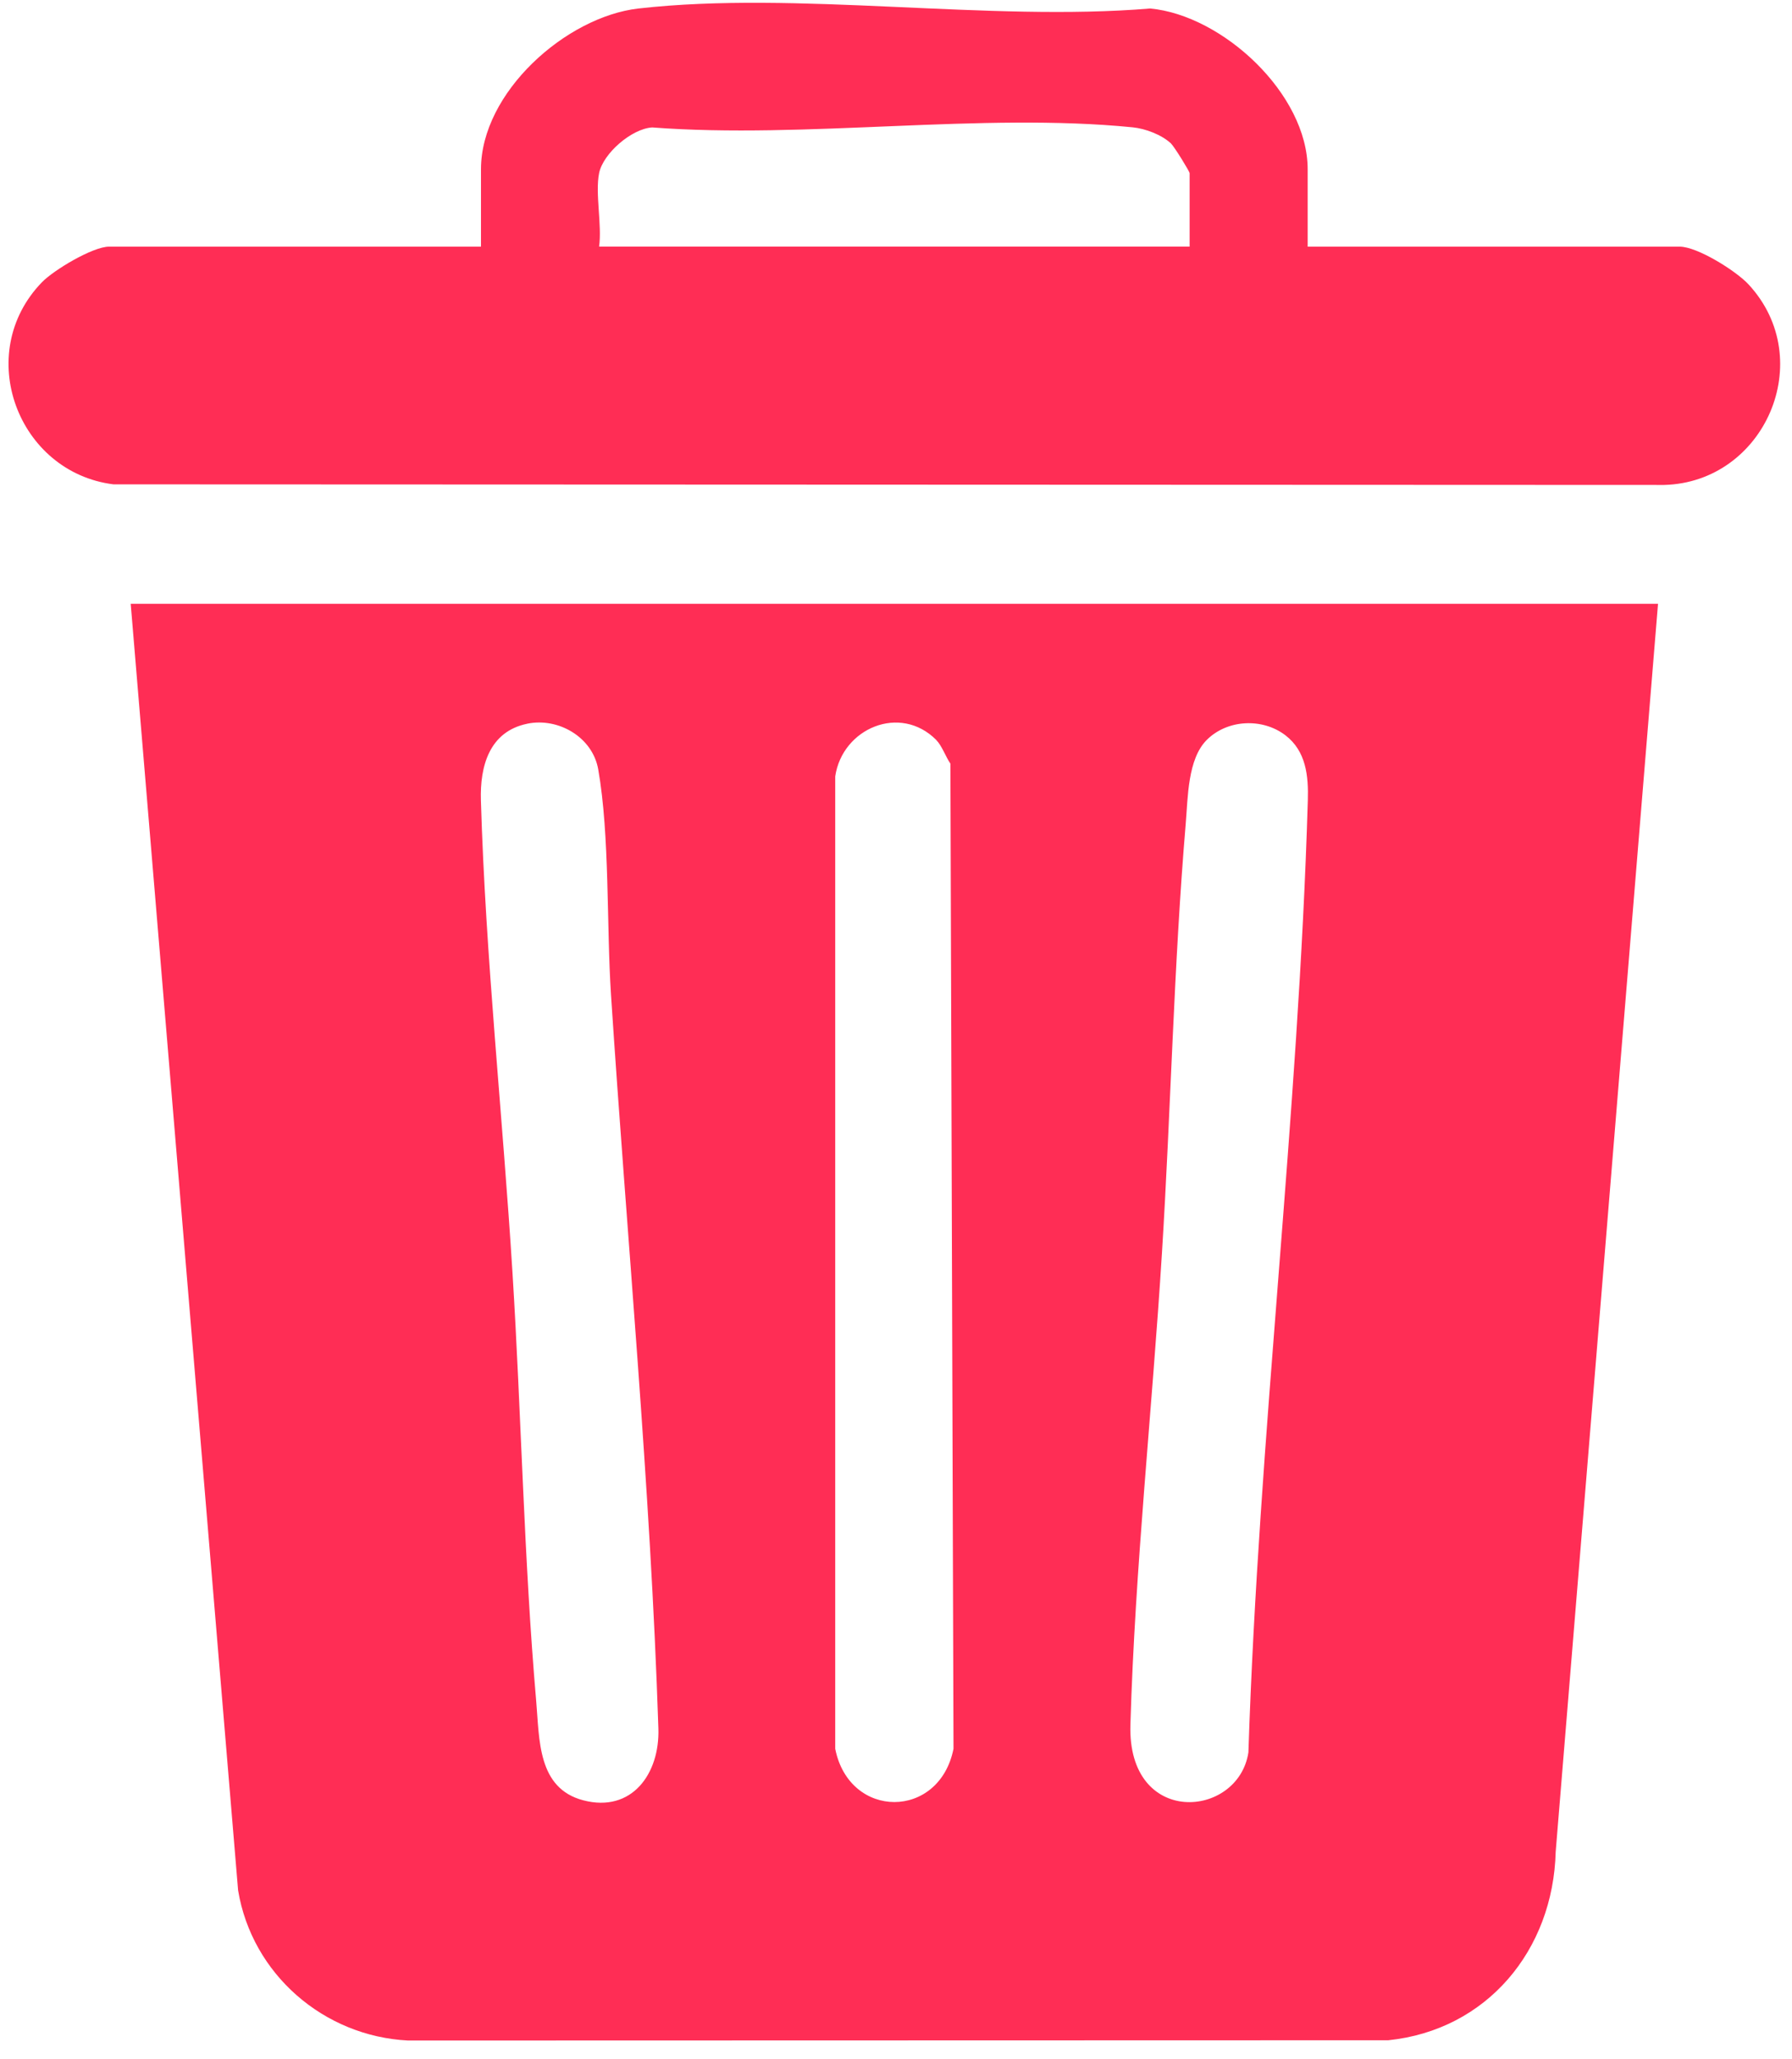 <svg width="47" height="54" viewBox="0 0 47 54" fill="none" xmlns="http://www.w3.org/2000/svg">
  <g clip-path="url(#clip0_112_922)">
    <path d="M30.167 0.223C32.069 0.4 34.297 2.464 34.297 4.439V6.468H44.054C44.517 6.468 45.53 7.102 45.86 7.458C47.692 9.436 46.283 12.649 43.645 12.717L2.974 12.701C0.464 12.385 -0.71 9.269 1.1 7.401C1.413 7.079 2.435 6.468 2.859 6.468H12.615V4.439C12.615 2.422 14.846 0.439 16.745 0.223C20.901 -0.248 25.921 0.576 30.167 0.223ZM15.713 4.542C15.606 5.066 15.792 5.902 15.713 6.467H31.201V4.542C31.201 4.496 30.796 3.84 30.709 3.759C30.46 3.53 30.043 3.373 29.708 3.339C25.745 2.943 21.138 3.648 17.105 3.342C16.565 3.375 15.819 4.023 15.713 4.54V4.542Z" fill="#FF2D55" />
    <path d="M43.486 15.833L40.802 48.56C40.736 51.144 38.995 53.235 36.413 53.502L10.703 53.509C8.495 53.399 6.61 51.772 6.245 49.572L3.428 15.833H43.486ZM13.827 18.979C12.834 19.183 12.585 20.093 12.613 20.989C12.734 25.102 13.185 29.259 13.441 33.369C13.674 37.104 13.74 40.88 14.063 44.605C14.151 45.614 14.094 46.895 15.298 47.21C16.572 47.543 17.306 46.512 17.268 45.329C17.062 38.986 16.439 32.427 16.025 26.081C15.906 24.263 15.996 21.917 15.69 20.175C15.541 19.328 14.643 18.81 13.827 18.978V18.979ZM24.558 19.406C23.609 18.45 22.093 19.099 21.906 20.358V45.859C22.276 47.721 24.638 47.721 25.008 45.859L24.927 20.025C24.804 19.846 24.703 19.554 24.558 19.408V19.406ZM31.648 19.406C31.148 19.908 31.157 20.912 31.098 21.61C30.784 25.339 30.709 29.11 30.476 32.846C30.22 36.957 29.769 41.113 29.648 45.226C29.567 47.922 32.479 47.692 32.743 45.953C33.012 37.631 34.056 29.304 34.301 20.988C34.321 20.345 34.255 19.697 33.714 19.282C33.113 18.822 32.191 18.861 31.648 19.406Z" fill="#FF2D55" />
  </g>
  <defs>
    <clipPath id="clip0_112_922">
      <rect width="46.465" height="53.435" fill="white" transform="translate(0.224 0.073)" />
    </clipPath>
  </defs>
</svg>
